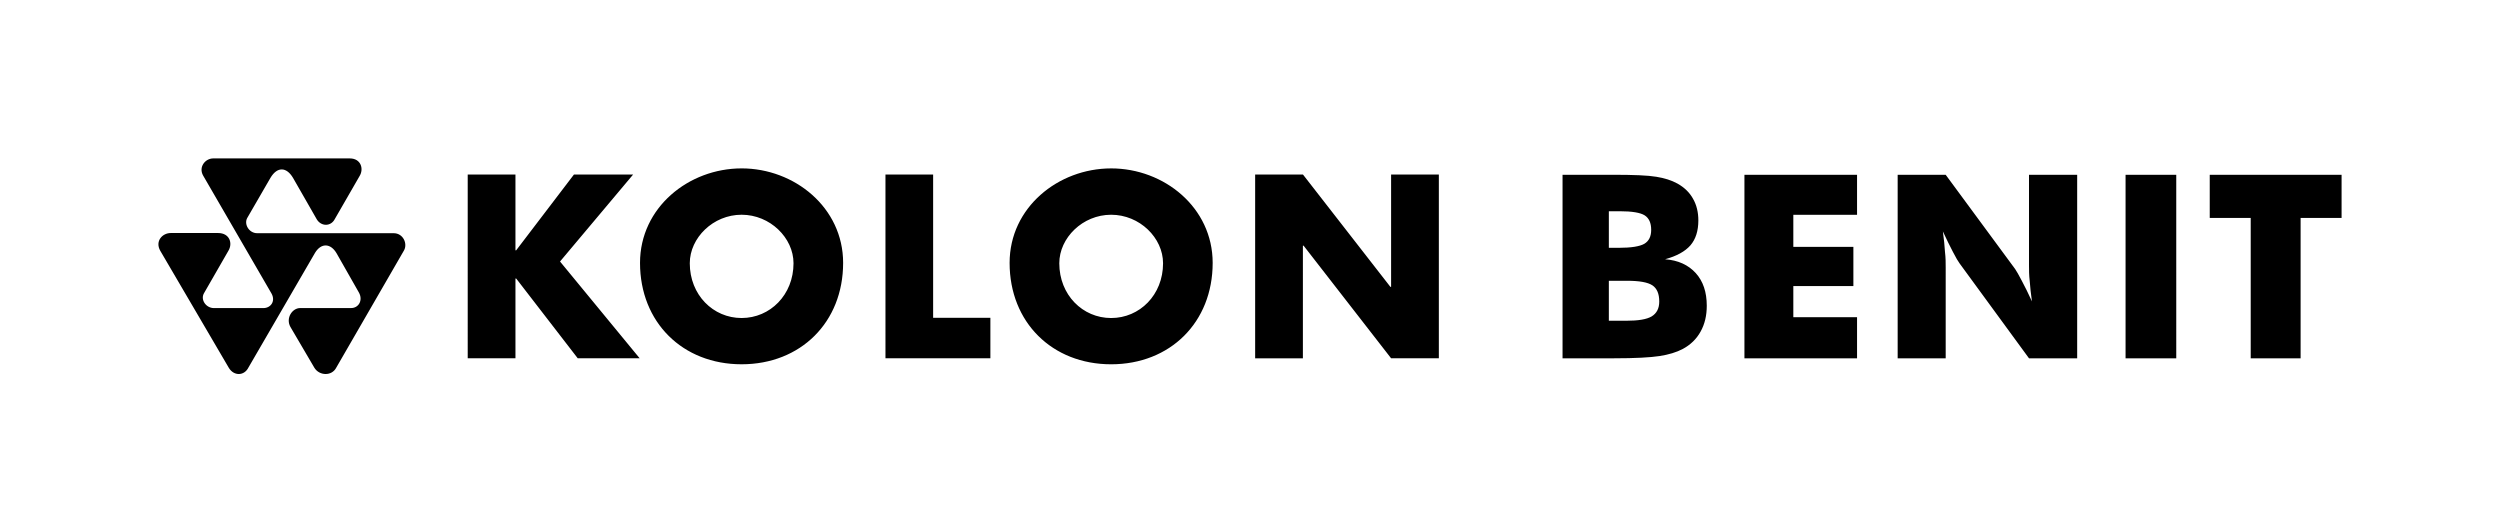 <svg xmlns="http://www.w3.org/2000/svg" viewBox="0 0 347.19 73.943"><path d="M312.57 49.76V30.27h-5.69v-5.996h18.31v5.996h-5.69v19.49h-6.93zm-17.38-25.487h7.04V49.76h-7.04V24.272zM263.54 49.76V24.274h6.67l9.65 13.096c.19.275.49.802.92 1.624.43.8.9 1.752 1.41 2.866-.15-1.05-.25-1.984-.31-2.823-.1-.817-.1-1.54-.1-2.177V24.274h6.69V49.76h-6.69l-9.64-13.18c-.19-.247-.51-.786-.93-1.605-.43-.802-.88-1.755-1.39-2.835.15 1.066.24 2.016.29 2.835.1.82.1 1.554.1 2.197V49.76h-6.67zm-21.28 0V24.274h15.64v5.553h-8.85v4.46h8.34v5.44h-8.34v4.325h8.85v5.708h-15.64zm-18.83-5.216h2.44c1.66 0 2.82-.195 3.51-.604.69-.428 1.05-1.1 1.05-2.066 0-1.08-.32-1.822-.95-2.246-.64-.427-1.81-.635-3.52-.635h-2.53v5.55zm0-10.128h1.39c1.72 0 2.89-.193 3.53-.554.64-.38.96-1.017.96-1.938 0-.966-.3-1.624-.9-2.015-.6-.378-1.76-.574-3.49-.574h-1.49v5.08zM217 49.76V24.272h6.97c2.88 0 4.89.08 6.05.278 1.13.18 2.12.49 2.95.95.93.525 1.66 1.214 2.15 2.1.5.868.74 1.883.74 3.014 0 1.458-.37 2.606-1.1 3.46-.75.85-1.91 1.49-3.52 1.932 1.81.133 3.23.788 4.26 1.92 1.02 1.13 1.53 2.636 1.53 4.537 0 1.36-.28 2.557-.86 3.59-.57 1.036-1.4 1.833-2.47 2.408-.87.463-1.95.79-3.22.985-1.29.2-3.4.314-6.31.314H217zM28.22 24.4C27.53 23.206 28.5 22 29.613 22h18.965c1.565 0 1.98 1.476 1.344 2.476l-3.41 5.916c-.553 1.108-1.918 1.076-2.524.06l-3.297-5.755c-.917-1.54-2.195-1.57-3.13 0l-3.235 5.59c-.46.853.254 2.1 1.393 2.1h18.956c1.32 0 1.96 1.458 1.43 2.393L46.7 51.054c-.615 1.21-2.353 1.15-3.04.02l-3.328-5.672c-.68-1.216.245-2.62 1.362-2.62h7.064c1.064 0 1.687-1.1 1.08-2.165l-3.105-5.457c-.815-1.378-2.115-1.46-2.975-.06l-9.244 15.922c-.597 1.213-2.04 1.223-2.737.06l-9.523-16.26c-.752-1.33.295-2.46 1.46-2.46h6.57c1.623 0 2.065 1.445 1.427 2.477l-3.392 5.9c-.5.902.297 2.048 1.395 2.048h6.86c1.038 0 1.727-.97 1.126-2.033l-9.48-16.353zm146.1-.163h6.63l12.14 15.6h.1v-15.6h6.63v25.52h-6.63l-12.15-15.637h-.1V49.76h-6.63V24.24zm-20.01-.85c-7.34 0-14.1 5.422-14.1 13.124 0 8.26 5.92 14.08 14.1 14.08 8.19 0 14.1-5.82 14.1-14.08 0-7.702-6.75-13.125-14.1-13.125m0 6.437c3.97 0 7.21 3.214 7.21 6.738 0 4.393-3.24 7.605-7.21 7.605-3.96 0-7.2-3.212-7.2-7.605 0-3.524 3.24-6.738 7.2-6.738m-24.72 14.31h7.95v5.623h-14.57V24.24h6.62v19.896zm-26.6-20.748c-7.336 0-14.106 5.422-14.106 13.124 0 8.26 5.92 14.08 14.106 14.08 8.19 0 14.1-5.82 14.1-14.08 0-7.702-6.77-13.125-14.1-13.125m0 6.437c3.96 0 7.21 3.214 7.21 6.738 0 4.393-3.25 7.605-7.21 7.605-3.956 0-7.196-3.212-7.196-7.605 0-3.524 3.24-6.738 7.196-6.738M79.704 24.24h8.22l-10.15 12.078 11.06 13.44h-8.6l-8.55-11.08h-.1v11.08h-6.63V24.24h6.63v10.523h.1l8.02-10.52z"/></svg>